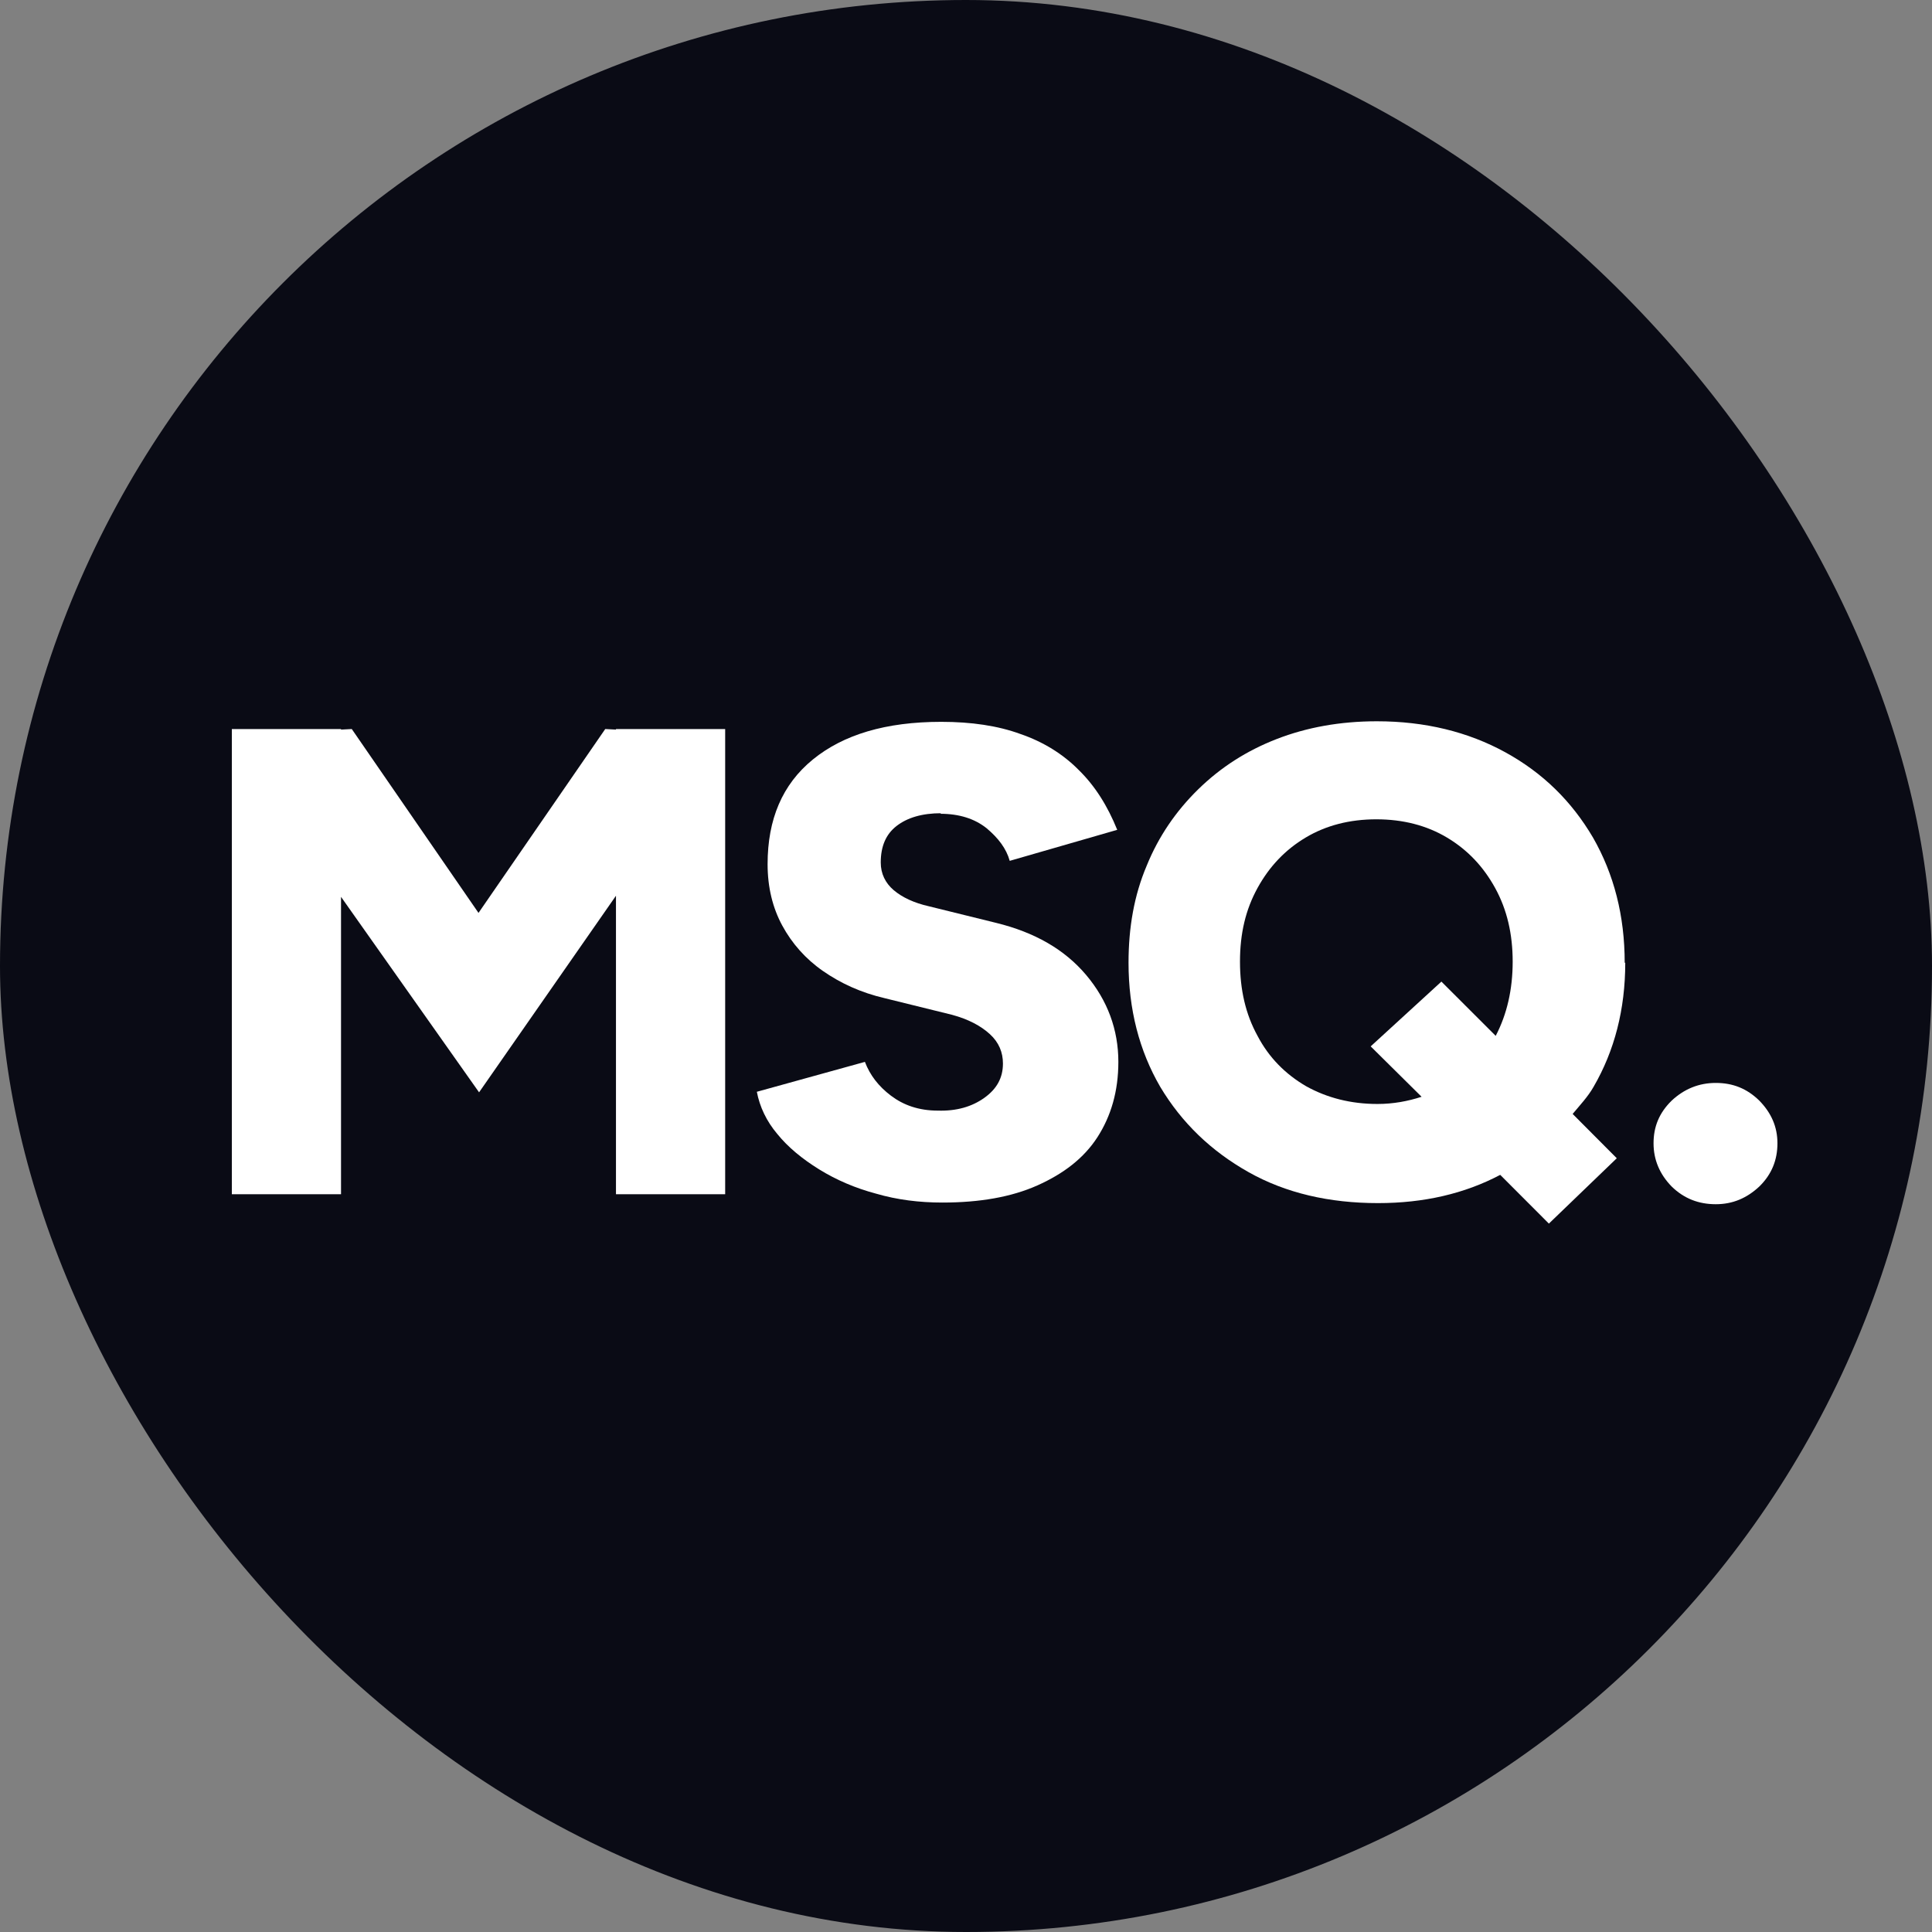<svg width="150" height="150" viewBox="0 0 150 150" fill="none" xmlns="http://www.w3.org/2000/svg">
<rect x="0" y="0" width="150" height="150" fill="#808080" stroke="none"/>
<rect width="150" height="150" rx="75" fill="#0A0B15"/>
<path d="M47.824 56.645L46.99 56.602L37.151 70.878L27.312 56.602L26.477 56.645V56.602H18V92.721H26.477V69.631L37.195 84.809L47.824 69.545V92.721H56.302V56.602H47.824V56.645Z" fill="white"/>
<path d="M72.993 63.181C74.486 63.181 75.672 63.568 76.594 64.299C77.517 65.073 78.132 65.89 78.395 66.836L86.741 64.428C85.994 62.579 85.028 61.031 83.754 59.784C82.524 58.537 80.987 57.591 79.23 56.989C77.473 56.344 75.409 56.043 73.081 56.043C68.776 56.043 65.482 57.032 63.11 58.967C60.738 60.902 59.596 63.611 59.596 67.094C59.596 68.9 59.991 70.491 60.738 71.867C61.485 73.243 62.539 74.447 63.9 75.392C65.262 76.338 66.843 77.07 68.688 77.499L73.915 78.789C75.189 79.133 76.155 79.649 76.858 80.294C77.561 80.939 77.868 81.713 77.868 82.573C77.868 83.691 77.385 84.551 76.419 85.239C75.452 85.927 74.266 86.271 72.817 86.228C71.324 86.228 70.138 85.798 69.171 85.067C68.205 84.336 67.546 83.476 67.151 82.444L58.761 84.766C58.981 85.927 59.508 87.045 60.343 88.034C61.177 89.066 62.275 89.969 63.593 90.786C64.911 91.603 66.404 92.248 68.029 92.678C69.654 93.151 71.368 93.366 73.168 93.366C76.067 93.366 78.527 92.936 80.548 92.033C82.568 91.13 84.149 89.926 85.204 88.292C86.258 86.658 86.829 84.723 86.829 82.444C86.829 79.95 85.994 77.671 84.325 75.694C82.656 73.716 80.328 72.383 77.341 71.652L72.114 70.362C70.972 70.104 70.05 69.674 69.391 69.115C68.732 68.556 68.381 67.825 68.381 66.965C68.381 65.718 68.776 64.772 69.611 64.127C70.445 63.482 71.587 63.138 73.081 63.138L72.993 63.181Z" fill="white"/>
<path d="M126.141 74.748C126.141 71.093 125.306 67.868 123.681 65.03C122.012 62.192 119.772 59.999 116.873 58.408C113.974 56.817 110.635 56 106.902 56C104.047 56 101.455 56.473 99.127 57.376C96.799 58.279 94.779 59.569 93.022 61.289C91.309 62.966 89.947 64.944 89.025 67.223C88.059 69.502 87.619 71.996 87.619 74.748C87.619 78.359 88.454 81.584 90.079 84.379C91.748 87.174 94.032 89.367 96.931 91.001C99.83 92.635 103.212 93.409 106.99 93.409C110.548 93.409 113.71 92.678 116.477 91.216L120.255 95L125.526 89.926L122.1 86.486C122.671 85.798 123.286 85.153 123.725 84.379C125.35 81.584 126.184 78.359 126.184 74.748H126.141ZM111.865 76.252L106.419 81.24L110.372 85.153C109.318 85.497 108.176 85.712 106.946 85.712C104.881 85.712 103.037 85.239 101.411 84.336C99.786 83.39 98.512 82.1 97.634 80.423C96.712 78.746 96.272 76.855 96.272 74.662C96.272 72.469 96.712 70.62 97.634 68.943C98.556 67.266 99.786 65.976 101.368 65.03C102.949 64.084 104.794 63.611 106.858 63.611C108.922 63.611 110.767 64.084 112.348 65.03C113.93 65.976 115.16 67.266 116.082 68.943C117.004 70.62 117.444 72.512 117.444 74.662C117.444 76.811 117.004 78.746 116.126 80.423L111.909 76.21L111.865 76.252Z" fill="white"/>
<path d="M136.594 85.454C135.628 84.508 134.53 84.078 133.212 84.078C131.895 84.078 130.753 84.551 129.786 85.454C128.82 86.4 128.381 87.475 128.381 88.765C128.381 90.055 128.864 91.173 129.786 92.119C130.753 93.065 131.895 93.495 133.212 93.495C134.53 93.495 135.628 93.022 136.594 92.119C137.561 91.173 138 90.055 138 88.765C138 87.475 137.517 86.4 136.594 85.454Z" fill="white"/>
</svg>
